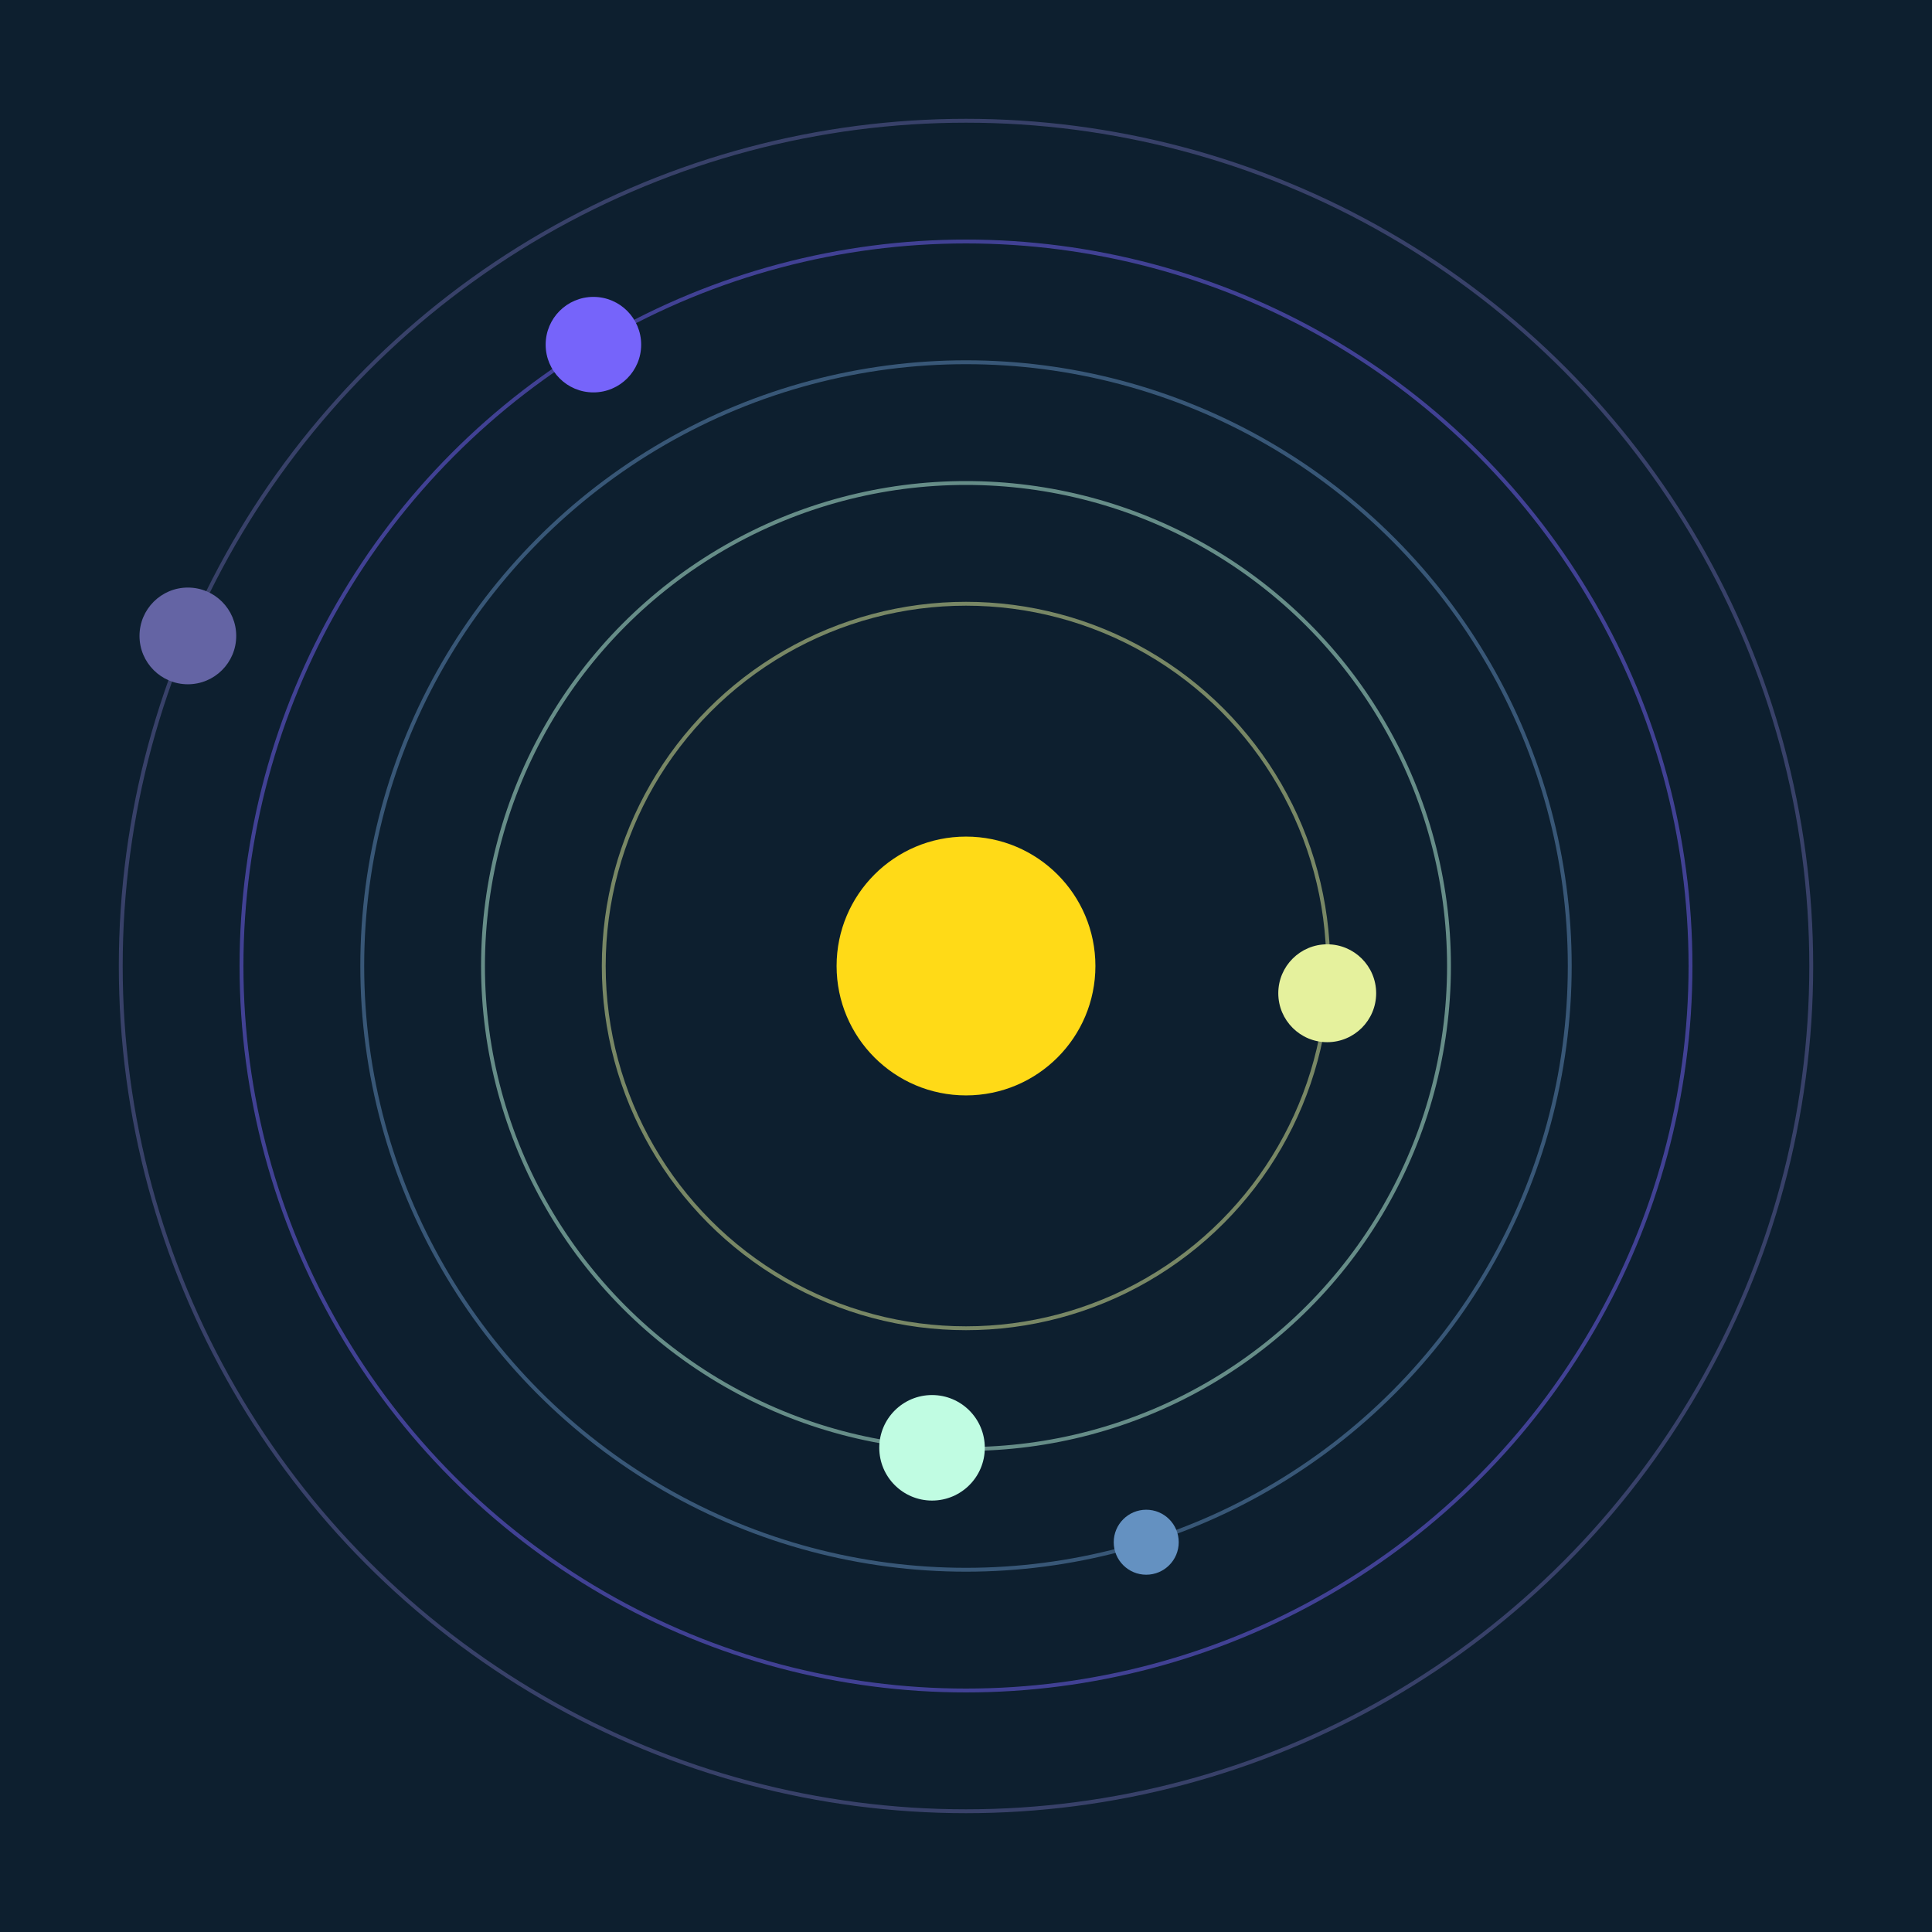 <svg width="500" height="500" viewBox="0 0 500 500" style="background:#0D1F2F" xmlns="http://www.w3.org/2000/svg">
	<rect width="500" height="500" fill="#0D1F2F">
	</rect>
	<circle cx="250" cy="250" r="33.49" fill="#FFDA17">
	</circle>
	<circle cx="250" cy="250" r="93.75" fill="none" stroke="rgba(228.235,240.566,156.708,0.5)">
	</circle>
	<circle cx="343.484" cy="257.052" r="12.665" fill="rgb(228.235,240.566,156.708)">
		<animateTransform attributeName="transform" type="rotate" from="0 250 250" to="360 250 250" dur="11.944" repeatCount="indefinite">
		</animateTransform>
	</circle>
	<circle cx="250" cy="250" r="125" fill="none" stroke="rgba(191.848,251.114,225.342,0.5)">
	</circle>
	<circle cx="241.212" cy="374.691" r="13.655" fill="rgb(191.848,251.114,225.342)">
		<animateTransform attributeName="transform" type="rotate" from="0 250 250" to="360 250 250" dur="11.834" repeatCount="indefinite">
		</animateTransform>
	</circle>
	<circle cx="250" cy="250" r="156.25" fill="none" stroke="rgba(100,145.236,192.33,0.5)">
	</circle>
	<circle cx="296.643" cy="399.126" r="8.41" fill="rgb(100,145.236,192.33)">
		<animateTransform attributeName="transform" type="rotate" from="0 250 250" to="360 250 250" dur="7.997" repeatCount="indefinite">
		</animateTransform>
	</circle>
	<circle cx="250" cy="250" r="187.5" fill="none" stroke="rgba(117.868,100,249.949,0.5)">
	</circle>
	<circle cx="153.575" cy="89.195" r="12.359" fill="rgb(117.868,100,249.949)">
		<animateTransform attributeName="transform" type="rotate" from="0 250 250" to="360 250 250" dur="6.414" repeatCount="indefinite">
		</animateTransform>
	</circle>
	<circle cx="250" cy="250" r="218.75" fill="none" stroke="rgba(100,100,164.111,0.5)">
	</circle>
	<circle cx="48.619" cy="164.576" r="12.515" fill="rgb(100,100,164.111)">
		<animateTransform attributeName="transform" type="rotate" from="0 250 250" to="360 250 250" dur="7.185" repeatCount="indefinite">
		</animateTransform>
	</circle>
</svg>
